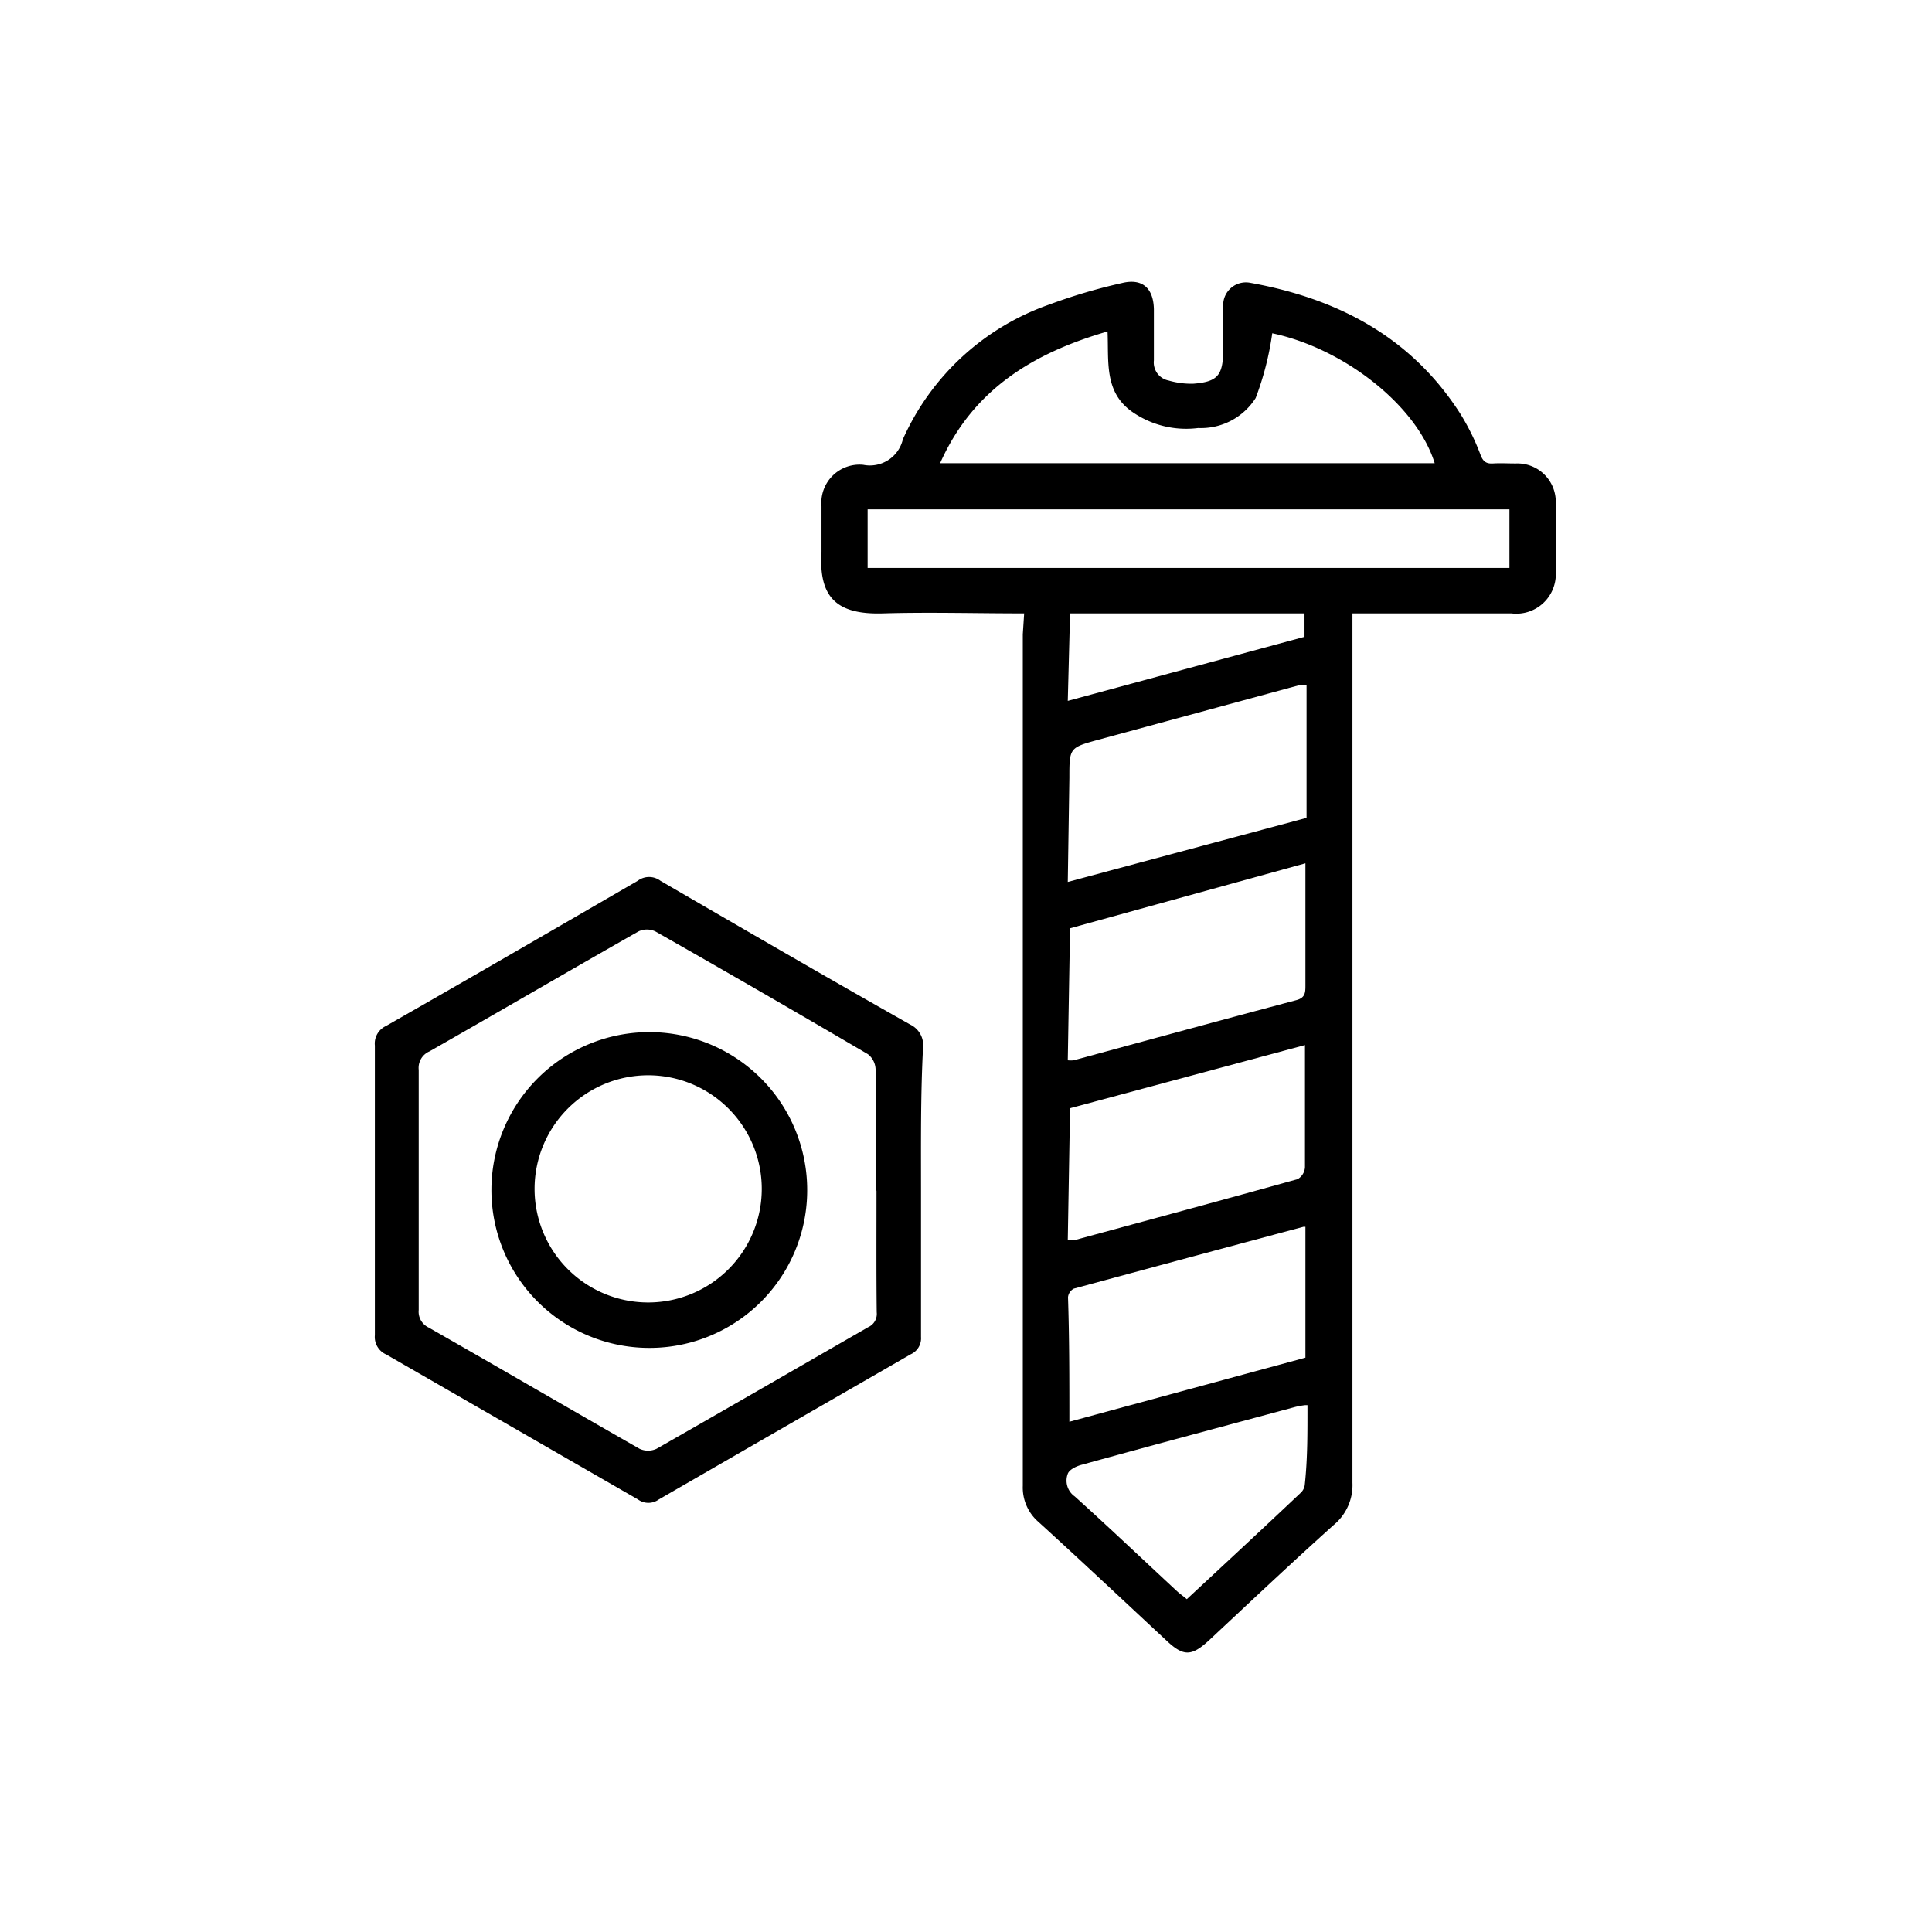 <svg id="Layer_1" data-name="Layer 1" xmlns="http://www.w3.org/2000/svg" viewBox="0 0 85.04 85.04"><path d="M45.08,27c-2.14,0-4.18-.06-6.22,0s-2.83-.71-2.7-2.71c0-.67,0-1.34,0-2A1.68,1.68,0,0,1,38,20.46a1.49,1.49,0,0,0,1.74-1.12A11.05,11.05,0,0,1,46.2,13.4a24.72,24.72,0,0,1,3.18-.94c.89-.22,1.39.21,1.41,1.15,0,.75,0,1.5,0,2.25a.81.81,0,0,0,.65.89,3.6,3.6,0,0,0,1.08.14c1.07-.08,1.31-.37,1.32-1.44,0-.67,0-1.34,0-2a1,1,0,0,1,1.2-1c3.83.69,7.07,2.38,9.23,5.75A10.22,10.22,0,0,1,65.16,20c.11.3.24.42.56.4s.64,0,1,0a1.69,1.69,0,0,1,1.76,1.69c0,1,0,2.07,0,3.1A1.74,1.74,0,0,1,66.53,27h-7v.85q0,18.7,0,37.42a2.27,2.27,0,0,1-.82,1.85c-1.85,1.66-3.66,3.37-5.48,5.07-.79.73-1.14.73-1.91,0-1.87-1.74-3.72-3.48-5.61-5.2a2,2,0,0,1-.69-1.59q0-18.73,0-37.48Zm-6.89-2H66.44V22.42H38.19ZM56,14.67a13.07,13.07,0,0,1-.73,2.85,2.85,2.85,0,0,1-2.53,1.32,4.15,4.15,0,0,1-2.93-.73c-1.22-.88-1-2.21-1.06-3.52-3.28.95-5.93,2.56-7.37,5.8H63.15C62.37,17.86,59.17,15.34,56,14.67Zm-9,47.93,10.46-2.84V54l-.09,0q-5.05,1.35-10.1,2.72a.48.48,0,0,0-.26.38C47.07,58.87,47.07,60.69,47.07,62.6Zm0-23.78L57.51,36V30.15a1.85,1.85,0,0,0-.29,0l-8.87,2.41c-1.28.35-1.28.36-1.28,1.68Zm0,7.85a1.12,1.12,0,0,0,.26,0c3.27-.89,6.53-1.78,9.81-2.65.37-.1.39-.32.39-.62,0-1.5,0-3,0-4.49V38L47.1,40.86Zm0,7.91a1.7,1.7,0,0,0,.32,0c3.27-.89,6.54-1.77,9.8-2.68a.65.65,0,0,0,.32-.52c0-1,0-2.06,0-3.1V46L47.1,48.78Zm10.45,7.27a3.47,3.47,0,0,0-.48.09c-3.11.84-6.23,1.67-9.34,2.53-.24.06-.56.21-.63.4a.85.85,0,0,0,.31,1c1.52,1.37,3,2.78,4.5,4.17.13.12.28.22.43.35,1.7-1.58,3.36-3.12,5-4.67a.58.58,0,0,0,.19-.35C57.56,64.18,57.55,63,57.55,61.85Zm-10.45-31,10.42-2.82V27H47.1Z"/><path d="M40.54,52.41c0,2.15,0,4.3,0,6.44a.77.77,0,0,1-.45.76C36.39,61.74,32.67,63.88,29,66a.78.78,0,0,1-.92,0Q22.52,62.8,17,59.62a.84.84,0,0,1-.5-.85q0-6.37,0-12.75a.85.85,0,0,1,.49-.86c3.7-2.11,7.39-4.25,11.08-6.39a.83.83,0,0,1,1,0c3.65,2.12,7.3,4.24,11,6.33a1,1,0,0,1,.56,1C40.52,48.2,40.54,50.31,40.54,52.41Zm-2,0c0-1.78,0-3.56,0-5.35a.88.88,0,0,0-.34-.66q-4.65-2.73-9.35-5.4a.86.86,0,0,0-.75,0c-3.08,1.75-6.13,3.53-9.2,5.28a.79.79,0,0,0-.47.81q0,5.3,0,10.57a.77.77,0,0,0,.43.77C22,60.22,25.05,62,28.15,63.77a.89.89,0,0,0,.75,0C32,62,35.1,60.21,38.21,58.42a.64.64,0,0,0,.38-.66C38.57,56,38.58,54.19,38.58,52.41Z"/><path d="M28.53,59.33a6.95,6.95,0,1,1,7-6.93A6.94,6.94,0,0,1,28.53,59.33Zm5-7a5,5,0,0,0-5-5,5,5,0,1,0,5,5Z"/></svg>